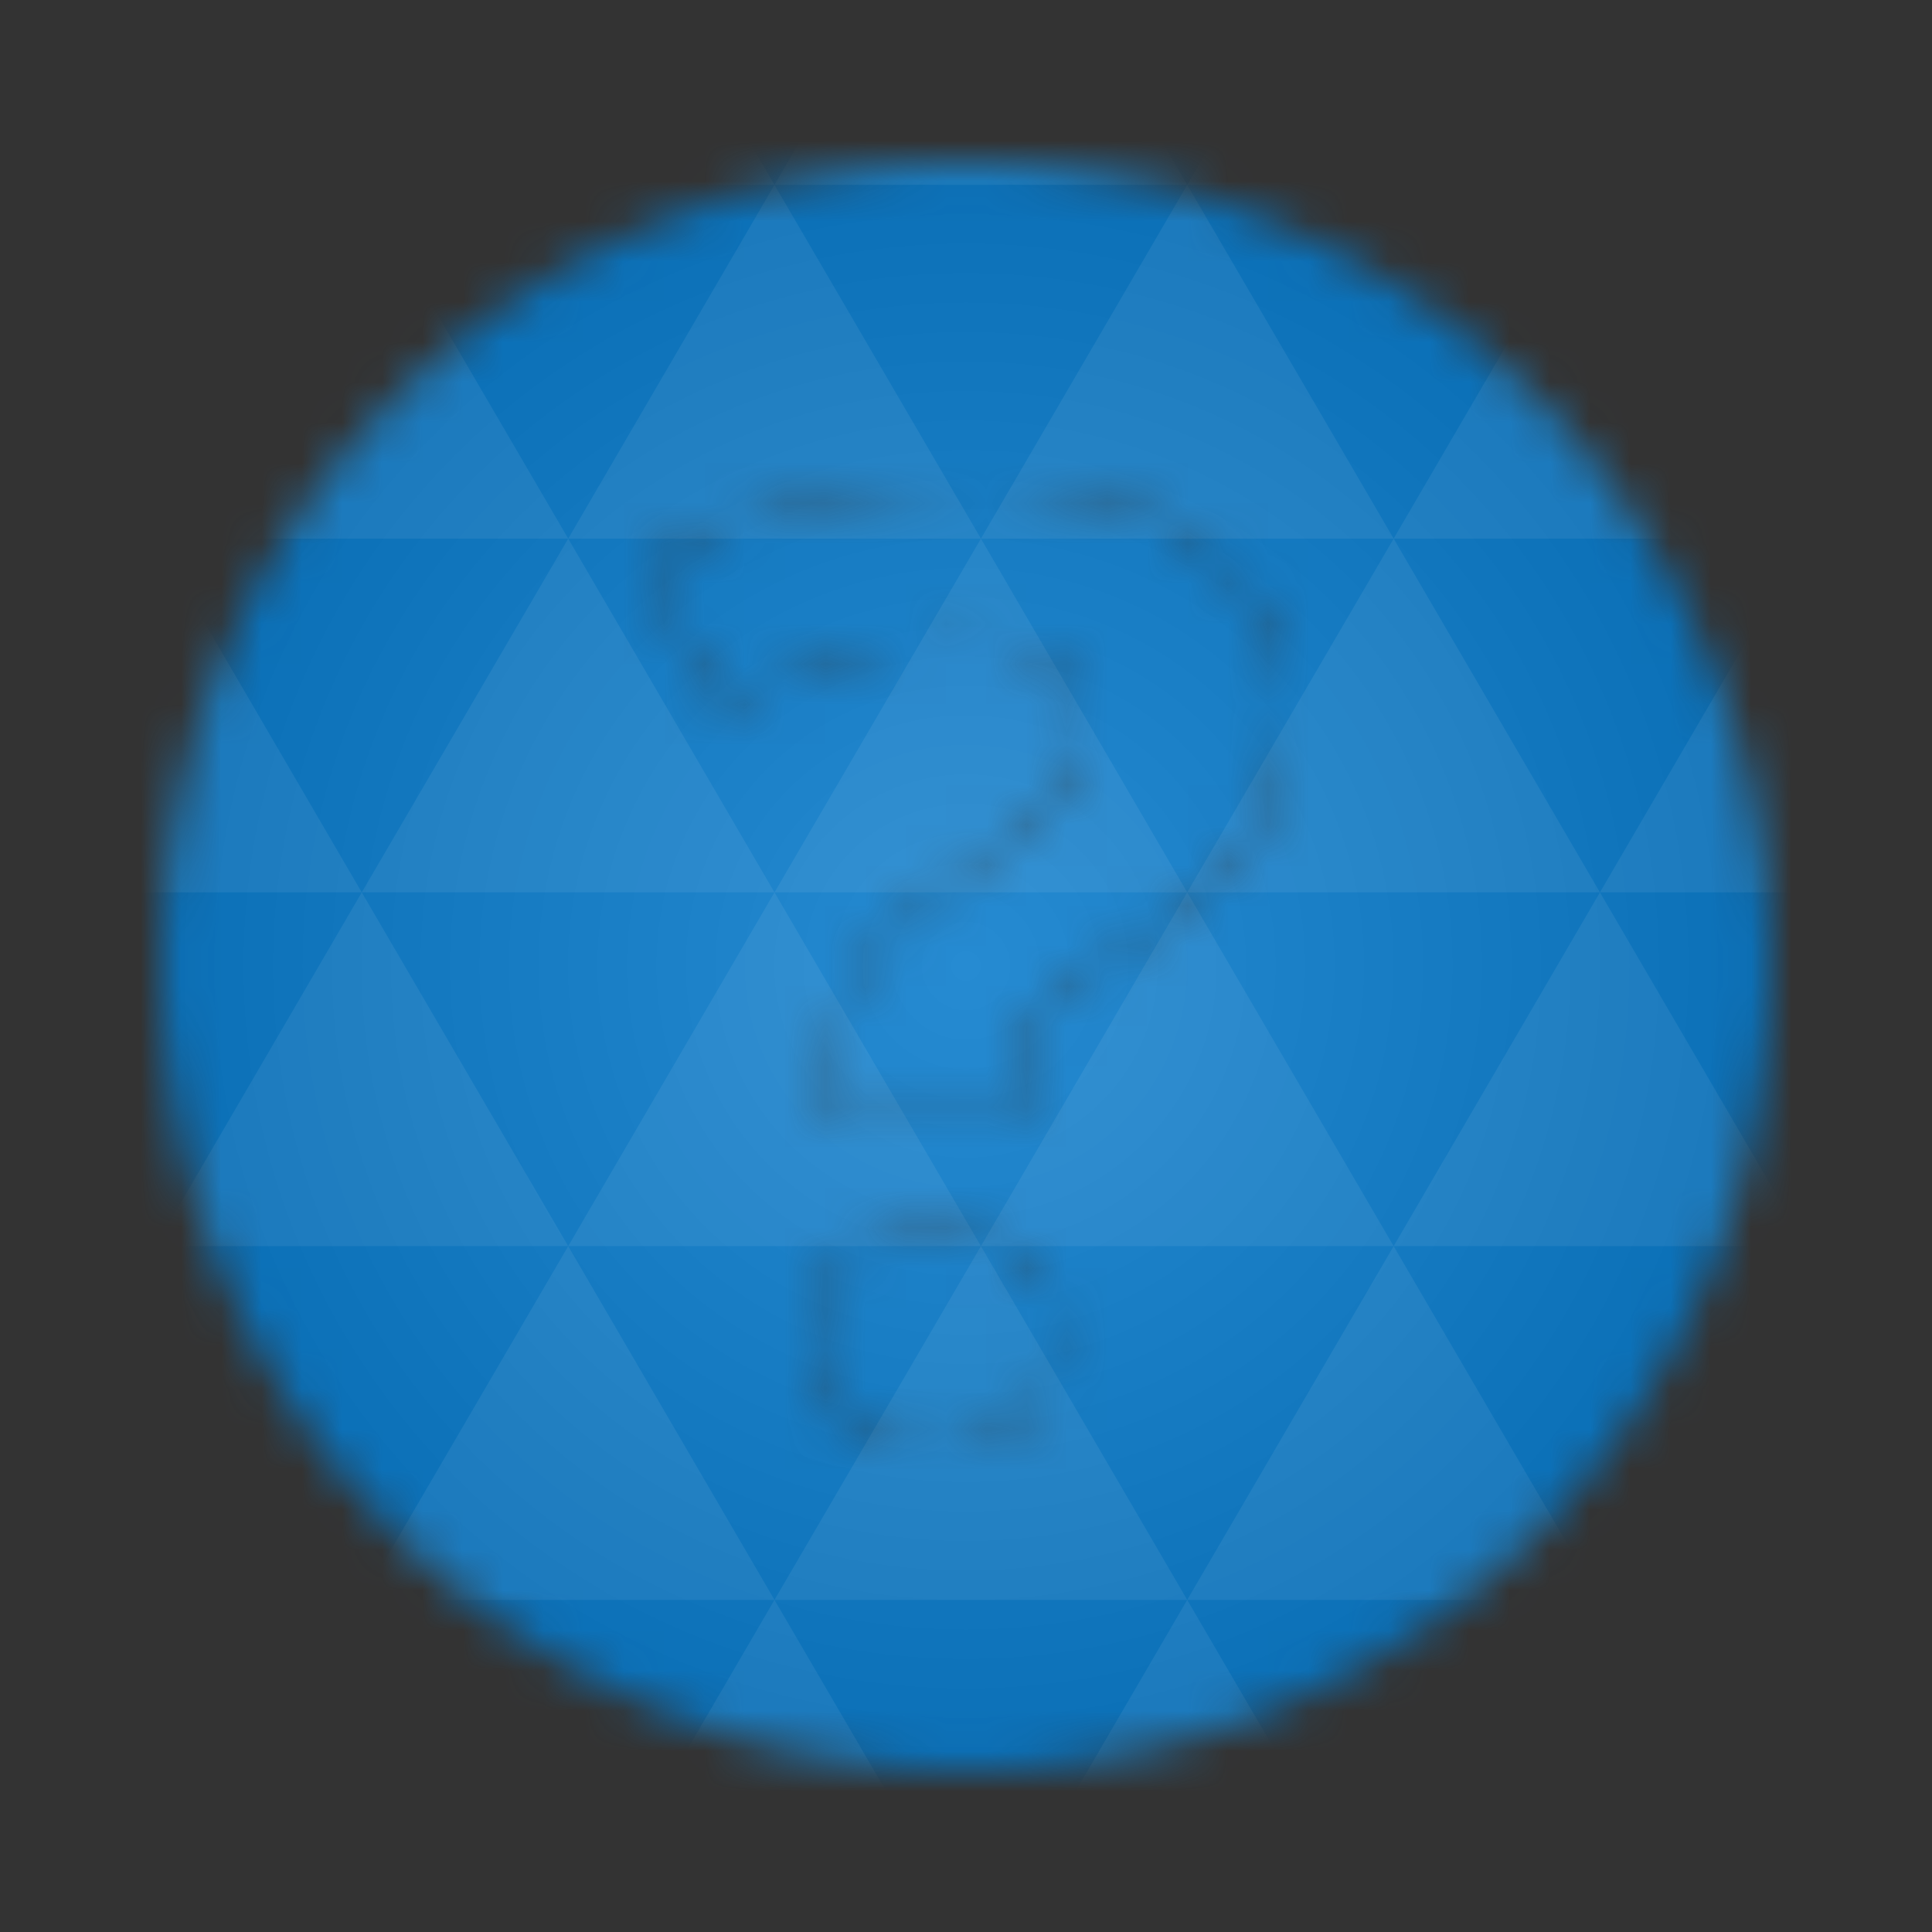 <svg xmlns="http://www.w3.org/2000/svg" viewBox="0 0 48 48"><rect x="0" y="0" width="48" height="48" fill="#333333" stroke="none"/><defs><radialGradient id="thisWeirdIdNameFixesABug0" cx="24" cy="24" r="23.437" gradientUnits="userSpaceOnUse"><stop stop-color="#268bd2"/><stop offset="1" stop-color="#066bb2"/></radialGradient><mask id="thisWeirdIdNameFixesABug1"><path d="m 24 4 c -11.05 0 -20 8.953 -20 20 c 0 11.04 8.957 20 20 20 c 11.04 0 20 -8.957 20 -20 c 0 -11.05 -8.953 -20 -20 -20 z m 0.219 8 c 2.383 0 4.258 0.512 5.656 1.563 c 1.41 1.047 2.125 2.469 2.125 4.219 c 0 1.164 -0.297 2.152 -0.875 3 c -0.578 0.848 -1.664 1.816 -3.281 2.875 c -1.113 0.754 -1.824 1.328 -2.125 1.719 c -0.289 0.391 -0.438 0.895 -0.438 1.531 l 0 0.969 l -4.594 0 l 0 -1.188 c 0 -1.02 0.242 -1.902 0.719 -2.656 c 0.473 -0.75 1.332 -1.559 2.594 -2.406 c 1.215 -0.797 2.023 -1.438 2.406 -1.938 c 0.395 -0.496 0.594 -1.043 0.594 -1.656 c 0 -0.688 -0.289 -1.23 -0.844 -1.594 c -0.555 -0.359 -1.352 -0.531 -2.344 -0.531 c -1.738 0 -3.715 0.523 -5.938 1.563 l -1.875 -3.469 c 2.578 -1.324 5.328 -2 8.219 -2 z m -1.031 18.594 c 0.961 0 1.699 0.25 2.219 0.719 c 0.531 0.465 0.781 1.133 0.781 2 c 0 0.84 -0.25 1.48 -0.781 1.969 c -0.531 0.477 -1.27 0.719 -2.219 0.719 c -0.973 0 -1.719 -0.223 -2.25 -0.688 c -0.535 -0.477 -0.813 -1.141 -0.813 -2 c 0 -0.891 0.262 -1.578 0.781 -2.031 c 0.523 -0.457 1.289 -0.688 2.281 -0.688 z" fill="#fff" fill-rule="evenodd"/><path d="m 20.684 27.863 l 0 -1.176 c 0 -1.02 0.238 -1.902 0.715 -2.656 c 0.473 -0.75 1.34 -1.551 2.602 -2.398 c 1.215 -0.797 2.01 -1.441 2.395 -1.941 c 0.395 -0.496 0.59 -1.055 0.59 -1.668 c 0 -0.688 -0.277 -1.211 -0.832 -1.574 c -0.555 -0.359 -1.332 -0.539 -2.324 -0.539 c -1.738 0 -3.715 0.52 -5.938 1.559 l -1.891 -3.48 c 2.578 -1.324 5.316 -1.988 8.207 -1.988 c 2.383 0 4.277 0.523 5.676 1.574 c 1.41 1.047 2.117 2.445 2.117 4.195 c 0 1.164 -0.289 2.172 -0.867 3.02 c -0.578 0.848 -1.68 1.801 -3.297 2.859 c -1.113 0.754 -1.816 1.328 -2.117 1.719 c -0.289 0.391 -0.434 0.906 -0.434 1.543 l 0 0.953 l -4.602 0 m -0.555 5.434 c 0 -0.891 0.262 -1.563 0.781 -2.02 c 0.523 -0.457 1.281 -0.684 2.273 -0.684 c 0.961 0 1.703 0.23 2.223 0.699 c 0.531 0.465 0.797 1.133 0.797 2 c 0 0.84 -0.266 1.5 -0.797 1.988 c -0.531 0.477 -1.273 0.715 -2.223 0.715 c -0.973 0 -1.723 -0.234 -2.254 -0.699 c -0.535 -0.477 -0.801 -1.145 -0.801 -2" fill="#fff"/></mask></defs><g mask="url(#thisWeirdIdNameFixesABug1)"><path d="m 47.44 11.547 l 0 24.906 c 0 10.25 0 10.984 -10.984 10.984 l -24.902 0 c -10.988 0 -10.988 -0.734 -10.988 -10.984 l 0 -24.906 c 0 -10.25 0 -10.984 10.988 -10.984 l 24.902 0 c 10.984 0 10.984 0.734 10.984 10.984" fill="url(#thisWeirdIdNameFixesABug0)"/><path d="m 38.27 47.44 c 2.543 -0.012 4.379 -0.082 5.711 -0.441 l -4.23 -7.25 -4.484 7.691 1.191 0 c 0.641 0 1.242 0 1.813 0 z m 1.48 -7.691 -5.125 -8.789 -5.129 8.789 z m 0 0 7.652 0 c 0.031 -0.973 0.039 -2.063 0.039 -3.297 l 0 -1.098 -2.563 -4.395 z m 5.129 -8.789 -5.129 -8.789 -5.125 8.789 z m 0 0 2.563 0 0 -4.395 z m -10.254 0 -5.129 -8.789 -5.125 8.789 z m -10.254 0 -5.129 8.789 10.254 0 z m 0 0 -5.129 -8.789 -5.125 8.789 z m -10.254 0 -5.129 8.789 10.254 0 z m 0 0 -5.129 -8.789 -5.125 8.789 z m -10.254 0 -3.297 5.648 c 0 1.168 0.012 2.211 0.039 3.141 l 8.383 0 z m 0 0 -3.297 -5.648 0 5.648 z m 5.125 8.789 -4.313 7.395 c 1.598 0.293 3.809 0.297 6.879 0.297 l 1.922 0 z m 0 -17.578 -5.125 -8.789 -3.297 5.648 0 3.141 z m 0 0 10.254 0 -5.125 -8.789 z m 5.129 -8.789 -5.129 -8.789 -5.125 8.789 z m 0 0 10.254 0 -5.129 -8.789 z m 5.125 -8.789 -2.352 -4.03 -5.336 0 c -0.078 0 -0.141 0 -0.215 0 l -2.352 4.03 z m 0 0 10.254 0 -2.352 -4.03 -5.551 0 z m 10.254 0 10.254 0 l -2.352 -4.03 c -0.313 0 -0.609 0 -0.941 0 l -4.609 0 z m 0 0 -5.125 8.789 10.254 0 z m 5.129 8.789 10.254 0 -5.129 -8.789 z m 0 0 -5.129 8.789 10.254 0 z m 5.125 8.789 7.691 0 0 -4.395 -2.563 -4.395 z m 5.129 -8.789 2.563 0 0 -1.832 c 0 -0.914 -0.008 -1.75 -0.023 -2.523 z m -15.383 8.789 -5.125 -8.789 -5.129 8.789 z m 10.254 -17.578 7.309 0 c -0.555 -2.758 -1.887 -3.629 -5.03 -3.902 z m -30.762 0 l -2.305 -3.953 c -3.66 0.207 -5.141 0.996 -5.734 3.953 z m -5.125 8.789 l -3.238 -5.555 c -0.043 1.074 -0.059 2.309 -0.059 3.723 l 0 1.832 z m 15.379 26.367 -4.484 7.691 8.973 0 z m 10.254 0 -4.484 7.691 8.973 0 z m -26.898 6.621 -1.602 -2.746 c 0.293 1.316 0.785 2.18 1.602 2.746 z" fill="#fff" fill-opacity="0.069"/></g></svg>